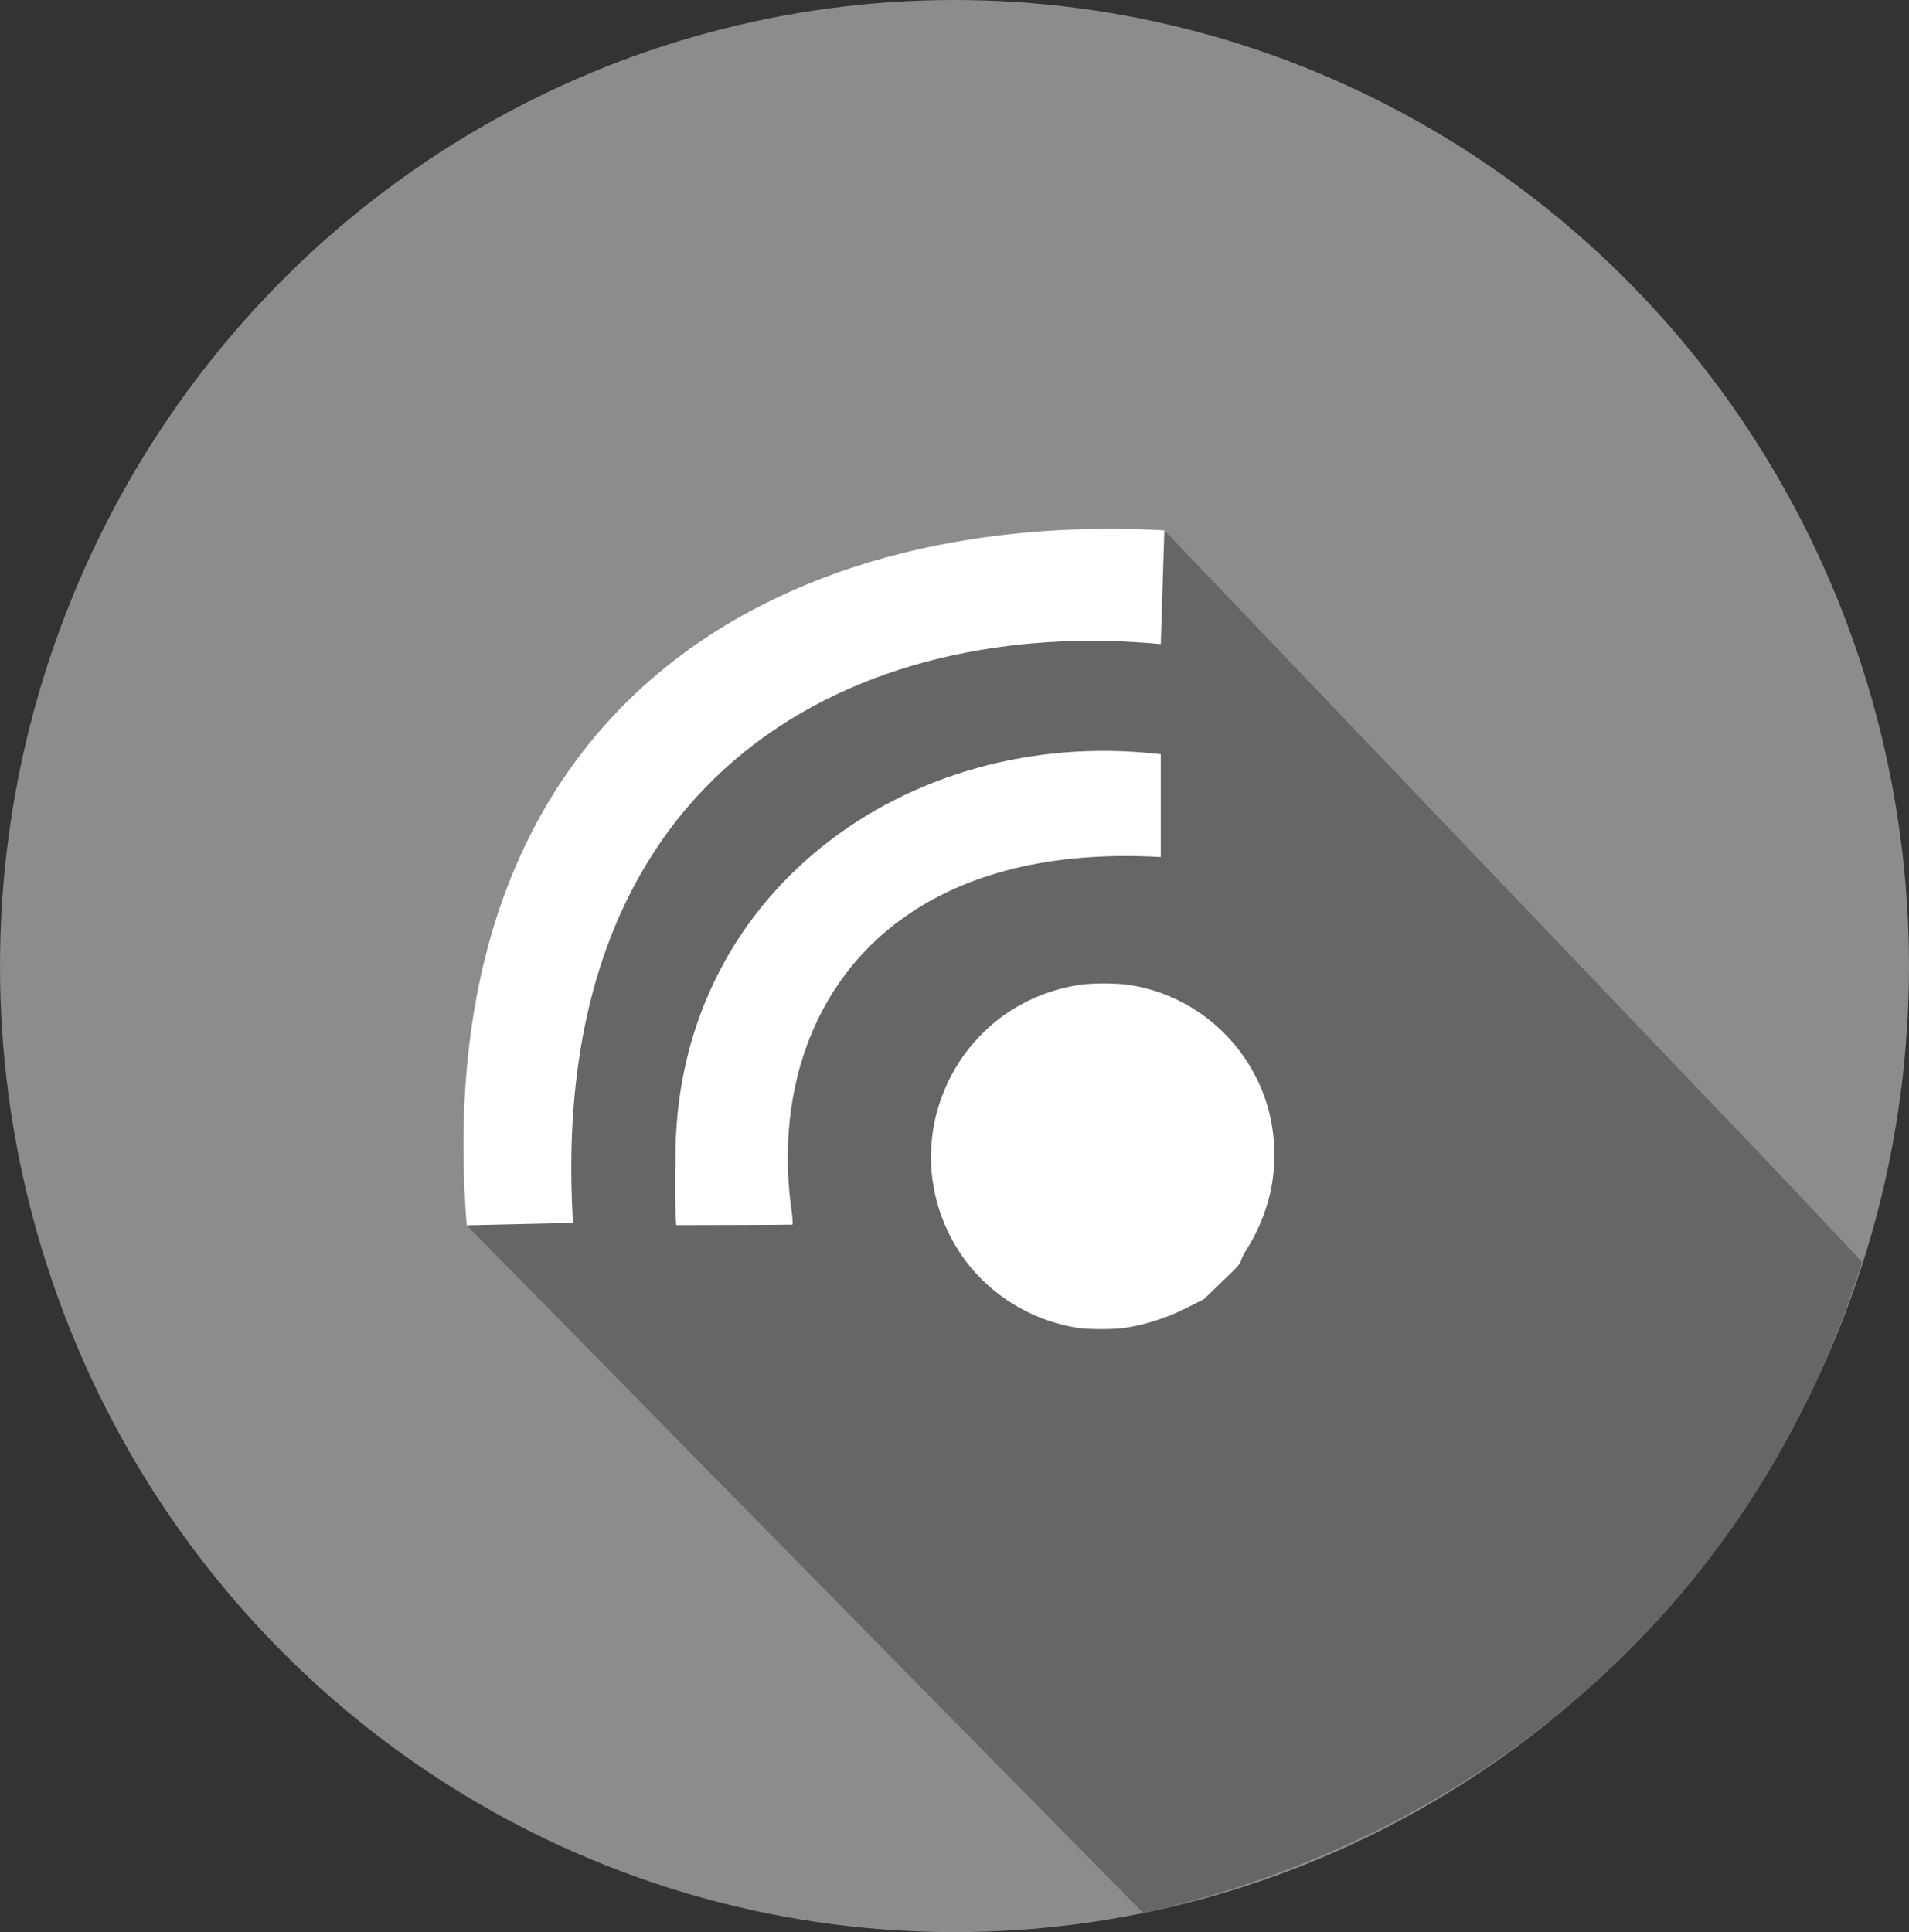 <svg xmlns="http://www.w3.org/2000/svg" height="201" width="198.603" viewBox="0 0 198.603 201" id="Layer_1">
  <rect x="0" y="0" width="198.603" height="201" fill="#333333" stroke="none"/>
  <ellipse ry="100.5" rx="99.301" cy="100.5" cx="99.301" id="path873" fill="#8c8c8c" stroke-width="15.286"/>
  <path id="path939" d="M48.552 127.47L58.83 97.46c3.504-14.311 30.013-29.782 31.252-32.235l31.053-10.053 72.703 76.105c-21.579-22.589-.153-.18-.132.048-11.653 37.208-41.074 60.008-74.754 67.693-23.863-24.16-49.586-50.4-70.399-71.548zm72.234-43.649c-127.663 84.398-63.832 42.199 0 0z" fill="#666" stroke-width="5.178"/>
  <path id="path850" d="M112.141 138.14c-5.195-.809-9.842-3.862-12.55-8.246-2.83-4.578-3.5-10.055-1.849-15.102 2.176-6.655 7.786-11.364 14.72-12.355 1.193-.171 3.62-.168 4.856.006 6.412.9 11.894 5.345 14.167 11.488 1.13 3.055 1.395 6.523.746 9.773-.425 2.129-1.37 4.466-2.523 6.244-.232.357-.492.867-.578 1.134-.146.45-.283.605-2.02 2.277l-1.862 1.794-1.26.636c-1.53.774-2.09 1.016-3.384 1.46a19.888 19.888 0 0 1-3.646.897c-1.145.164-3.751.161-4.817-.005z" fill="#fff" stroke-width="1.325"/>
  <path id="path899" d="M59.612 127.213l-11.06.257c-4.236-53.985 32.506-74.48 72.582-72.298l-.372 11.835c-30.883-2.934-64.047 12.598-61.15 60.206z" fill="#fff"/>
  <path id="path960" d="M70.317 126.973c-.085-1.104-.111-4.793-.043-6.212-.232-27.753 24.114-45.222 50.11-42.337l.375.036v10.698c-11.593-.66-20.359 1.813-26.6 6.2-10.06 7.072-13.555 19.118-11.746 31.037.057.663.064.99.023 1.004-.034.013-2.766.03-6.072.038l-6.01.016z" fill="#fff" stroke-width=".914"/>
</svg>